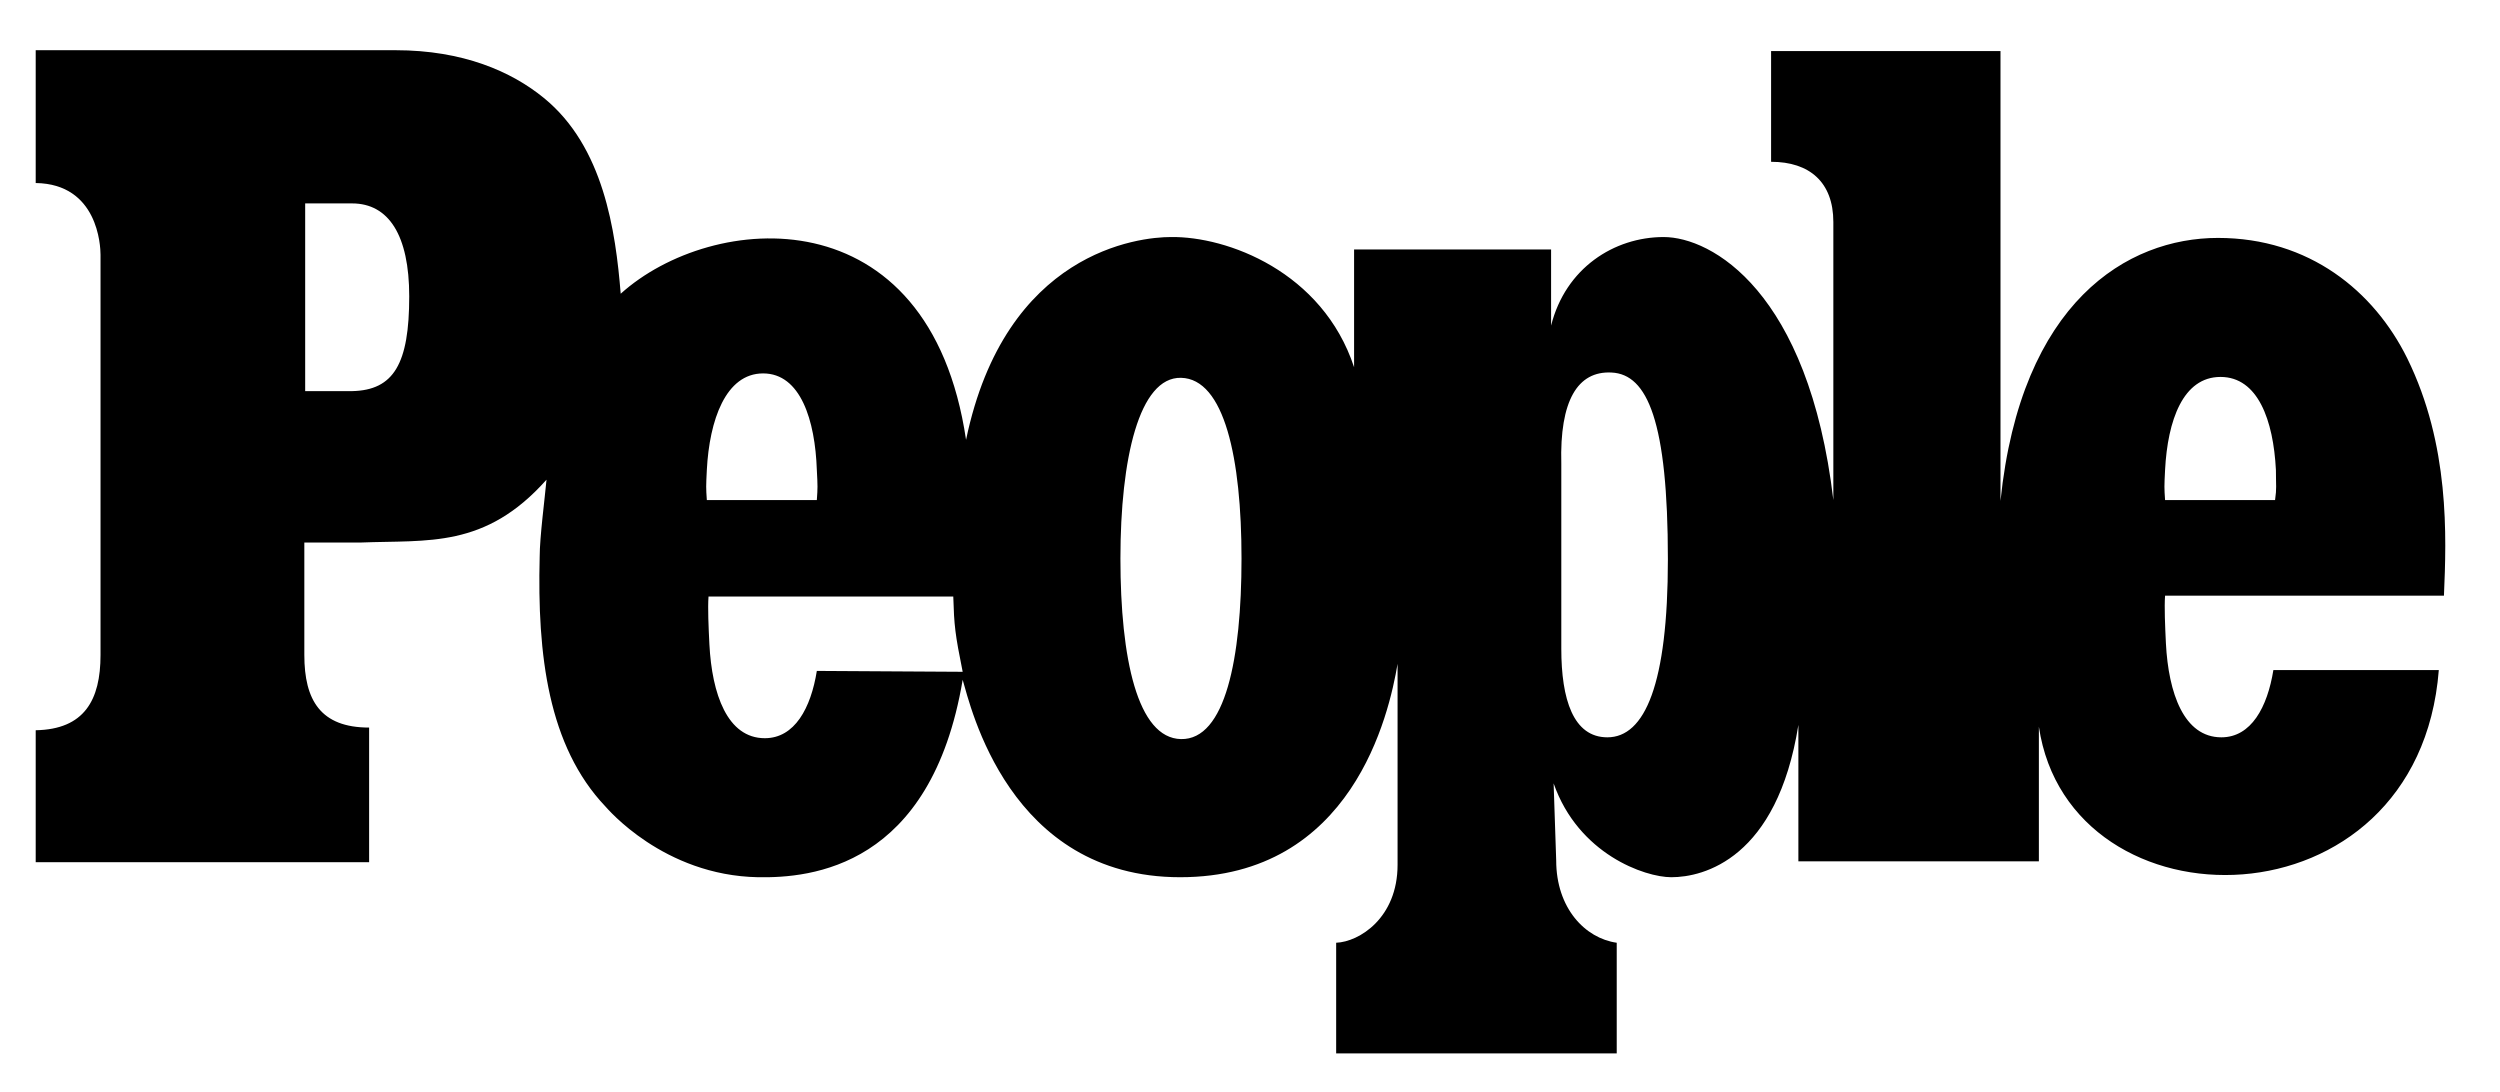 <svg width="71" height="31" viewBox="0 0 71 31" fill="none" xmlns="http://www.w3.org/2000/svg">
<path d="M62.99 6.757C60.422 6.757 57.395 8.568 56.814 14.226V1.451H50.299V4.595C51.389 4.595 52.067 5.173 52.067 6.305V14.201C51.365 8.266 48.604 6.732 47.248 6.732C45.843 6.732 44.462 7.612 44.051 9.247V7.084H38.456V10.429C37.56 7.713 34.847 6.707 33.249 6.732C32.353 6.732 28.551 7.135 27.436 12.491C26.395 5.475 20.219 6.003 17.628 8.342C17.483 6.556 17.144 4.167 15.448 2.784C14.528 2.03 13.148 1.426 11.234 1.426H1.014V5.198C2.782 5.223 2.855 6.984 2.855 7.235V18.601C2.855 19.884 2.394 20.714 1.014 20.739V24.486H10.483V20.663C9.103 20.663 8.643 19.884 8.643 18.601V15.408H10.241C12.155 15.332 13.777 15.584 15.521 13.623C15.473 14.15 15.327 15.257 15.327 15.81C15.255 18.601 15.569 21.192 17.192 22.902C17.241 22.952 18.839 24.863 21.527 24.913C23.029 24.939 26.444 24.637 27.34 19.306C27.558 20.035 28.648 24.913 33.515 24.913C38.408 24.913 39.449 20.286 39.691 18.853V24.561C39.691 26.07 38.601 26.749 37.947 26.774V29.917H45.915V26.774C45.019 26.648 44.196 25.794 44.196 24.436L44.123 22.248C44.826 24.259 46.715 24.913 47.465 24.913C48.386 24.913 50.469 24.385 51.074 20.588V24.461H57.904V20.638C58.776 26.523 68.681 26.472 69.262 19.029H64.564C64.394 20.085 63.934 20.94 63.087 20.94C62.021 20.94 61.585 19.683 61.512 18.274C61.488 17.772 61.464 17.244 61.488 16.917H69.408C69.48 15.232 69.577 12.642 68.366 10.177C67.422 8.266 65.581 6.757 62.99 6.757ZM9.999 11.108H8.667V5.777H9.999C11.04 5.777 11.622 6.682 11.622 8.417C11.622 10.328 11.186 11.083 9.999 11.108ZM20.074 13.346C20.147 11.938 20.607 10.605 21.672 10.605C22.738 10.605 23.15 11.938 23.198 13.346C23.223 13.824 23.223 13.849 23.198 14.201H20.074C20.05 13.849 20.05 13.824 20.074 13.346ZM23.198 19.054C23.029 20.11 22.569 20.965 21.721 20.965C20.655 20.965 20.219 19.708 20.147 18.3C20.122 17.797 20.098 17.269 20.122 16.942H27.073C27.098 17.772 27.122 17.998 27.34 19.079L23.198 19.054ZM33.54 20.99C32.304 20.965 31.82 18.702 31.82 15.861C31.82 13.019 32.353 10.705 33.54 10.73C34.775 10.756 35.259 13.019 35.259 15.861C35.259 18.702 34.799 21.015 33.54 20.99ZM45.649 20.94C44.68 20.94 44.341 19.859 44.341 18.425V13.17C44.293 11.384 44.801 10.529 45.77 10.58C46.787 10.63 47.368 11.963 47.368 15.886C47.368 19.431 46.715 20.94 45.649 20.94ZM64.612 14.201H61.488C61.464 13.849 61.464 13.824 61.488 13.346C61.561 11.938 61.997 10.705 63.062 10.705C64.128 10.705 64.564 11.938 64.636 13.346C64.636 13.824 64.661 13.849 64.612 14.201Z" fill="black"/>
</svg>
